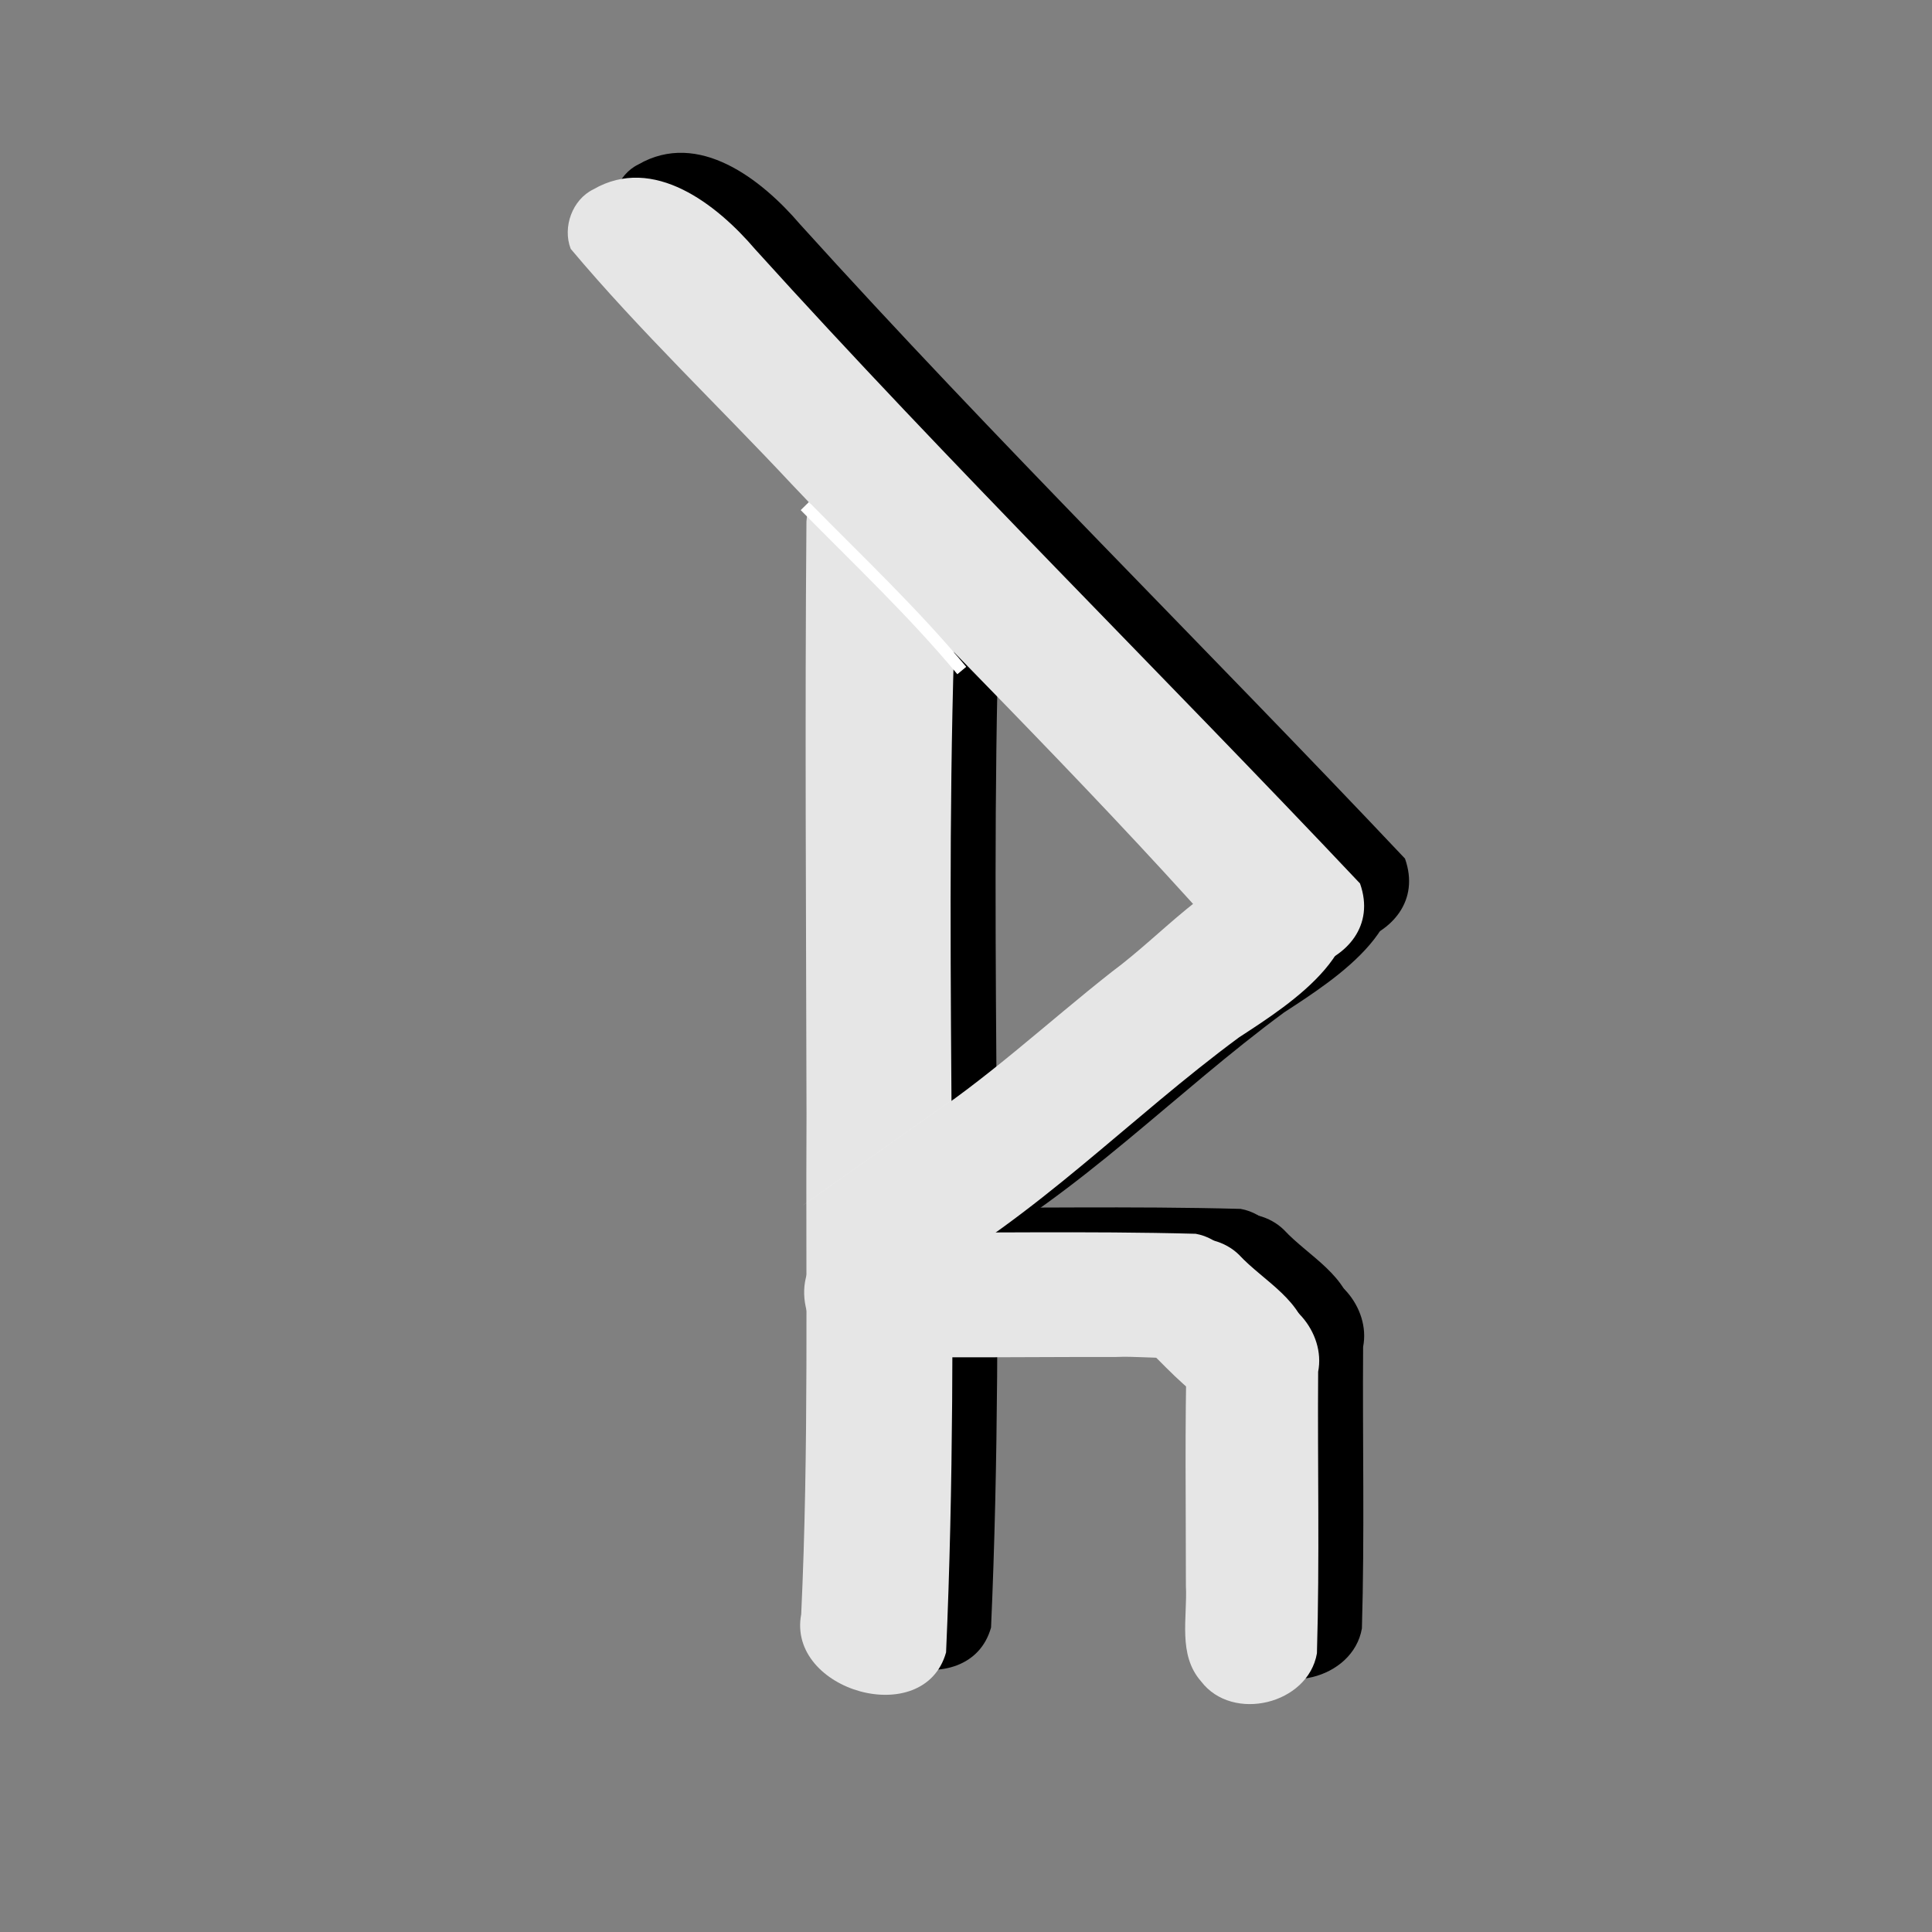 <?xml version="1.0" encoding="UTF-8" standalone="no"?>
<!-- Created with Inkscape (http://www.inkscape.org/) -->

<svg
   xmlns:dc="http://purl.org/dc/elements/1.1/"
   xmlns:cc="http://creativecommons.org/ns#"
   xmlns:rdf="http://www.w3.org/1999/02/22-rdf-syntax-ns#"
   xmlns:svg="http://www.w3.org/2000/svg"
   xmlns="http://www.w3.org/2000/svg"
   xmlns:sodipodi="http://sodipodi.sourceforge.net/DTD/sodipodi-0.dtd"
   xmlns:inkscape="http://www.inkscape.org/namespaces/inkscape"
   width="50mm"
   height="50mm"
   viewBox="0 0 177.165 177.165"
   id="svg2"
   version="1.1"
   inkscape:version="0.91 r13725"
   sodipodi:docname="raghuallthetime-icon.svg">
  <rect x="0" y="0" width="177.165" height="177.165" fill="#808080" stroke="none"/>
  <defs
     id="defs4" />
  <sodipodi:namedview
     id="base"
     pagecolor="#ffffff"
     bordercolor="#666666"
     borderopacity="1.0"
     inkscape:pageopacity="0.0"
     inkscape:pageshadow="2"
     inkscape:zoom="2.8"
     inkscape:cx="84.630815"
     inkscape:cy="78.518861"
     inkscape:document-units="px"
     inkscape:current-layer="layer1"
     showgrid="false"
     fit-margin-top="0"
     fit-margin-left="0"
     fit-margin-right="0"
     fit-margin-bottom="0"
     width="50mm"
     inkscape:window-width="1680"
     inkscape:window-height="989"
     inkscape:window-x="-4"
     inkscape:window-y="-4"
     inkscape:window-maximized="1" />
  <g
     inkscape:label="Layer 1"
     inkscape:groupmode="layer"
     id="layer1"
     transform="translate(0,-875.197)">
    <path
       style="fill:#000000;fill-opacity:1;fill-rule:evenodd;stroke:#000000;stroke-width:0.853px;stroke-linecap:butt;stroke-linejoin:miter;stroke-opacity:0"
       d="m 84.624,914.687 c 8.05,1.485 7.499,11.478 6.985,17.759 -0.928,30.655 0.631,61.361 -0.73,91.994 -2.005,7.155 -14.617,3.529 -13.284,-3.498 0.712,-15.216 0.402,-30.538 0.487,-45.797 -0.035,-18.134 -0.158,-36.269 -0.007,-54.404 0.228,-3.272 3.239,-6.145 6.55,-6.054 z"
       id="rect4021-2"
       inkscape:connector-curvature="0" />
    <path
       style="fill:#000000;fill-opacity:1;fill-rule:evenodd;stroke:#000029;stroke-width:0.756px;stroke-linecap:butt;stroke-linejoin:miter;stroke-opacity:0"
       d="m 58.535,890.278 c 5.529,-3.193 11.335,1.395 14.833,5.491 17.969,19.876 37.083,38.676 55.47,58.161 2.745,7.76 -10.337,11.29 -13.29,4.127 -12.469,-13.997 -25.9,-27.11 -38.798,-40.713 -6.739,-7.212 -13.964,-14.077 -20.291,-21.608 -0.769,-1.987 0.141,-4.515 2.077,-5.458 z"
       id="rect4021-6-8"
       inkscape:connector-curvature="0" />
    <path
       style="fill:#000000;fill-opacity:1;fill-rule:evenodd;stroke:#000000;stroke-width:0.571px;stroke-linecap:butt;stroke-linejoin:miter;stroke-opacity:0"
       d="m 126.833,952.906 c 4.017,6.75 -4.258,11.985 -9.087,15.135 -9.974,7.353 -18.649,16.509 -29.593,22.505 -8.596,0.591 -7.918,-13.573 -0.078,-14.415 6.417,-4.123 12.022,-9.396 18.015,-14.108 4.7,-3.482 8.697,-8.387 14.398,-10.206 2.143,-0.528 4.551,-0.273 6.346,1.09 z"
       id="rect4021-9-6"
       inkscape:connector-curvature="0" />
    <path
       style="fill:none;fill-rule:evenodd;stroke:#ffffff;stroke-width:1.058px;stroke-linecap:butt;stroke-linejoin:miter;stroke-opacity:1"
       d="m 77.926,919.322 c 4.873,4.953 9.939,9.735 14.394,15.08"
       id="path4153"
       inkscape:connector-curvature="0" />
    <path
       style="fill:none;fill-rule:evenodd;stroke:#ffffff;stroke-width:0.005;stroke-linecap:butt;stroke-linejoin:miter;stroke-opacity:1;stroke-miterlimit:4;stroke-dasharray:none"
       d="M 91.545,973.697 77.782,983.419"
       id="path4177"
       inkscape:connector-curvature="0" />
    <path
       style="fill:#000000"
       d="m 83.571,985.934 c 10.066,0.075 20.135,-0.152 30.199,0.119 4.302,0.765 6.075,7.099 2.582,9.856 -2.783,2.264 -6.588,1.287 -9.869,1.44 -8.065,-0.017 -16.131,0.137 -24.194,-0.106 -4.231,-0.759 -6.053,-6.968 -2.65,-9.745 1.052,-0.988 2.482,-1.588 3.932,-1.563 z"
       id="rect3349"
       inkscape:connector-curvature="0" />
    <path
       style="fill:#000000"
       d="m 117.734,987.972 c 2.277,2.454 5.977,4.205 6.366,7.898 0.373,4.35 -4.923,8.377 -8.849,5.948 -2.5,-1.531 -4.427,-3.805 -6.526,-5.808 -2.563,-3.399 -0.012,-8.71 4.039,-9.412 1.748,-0.362 3.681,0.114 4.971,1.373 z"
       id="rect3351"
       inkscape:connector-curvature="0" />
    <path
       style="fill:#000000"
       d="m 118.717,991.648 c 3.714,-0.417 6.994,3.458 6.281,7.054 -0.063,8.608 0.143,17.217 -0.111,25.823 -0.81,4.676 -7.741,6.358 -10.621,2.574 -2.159,-2.455 -1.246,-5.838 -1.395,-8.787 0.003,-7.313 -0.108,-14.627 0.087,-21.938 0.481,-2.663 3.041,-4.8 5.759,-4.726 z"
       id="rect3353"
       inkscape:connector-curvature="0" />
    <path
       style="fill:#e6e6e6;fill-opacity:1;fill-rule:evenodd;stroke:#000000;stroke-width:0.853px;stroke-linecap:butt;stroke-linejoin:miter;stroke-opacity:0"
       d="m 80.5,916.969 c 8.05,1.485 7.499,11.478 6.985,17.759 -0.928,30.655 0.631,61.361 -0.73,91.993 -2.005,7.155 -14.617,3.529 -13.284,-3.498 0.712,-15.216 0.402,-30.538 0.487,-45.797 -0.035,-18.134 -0.158,-36.269 -0.007,-54.404 0.228,-3.272 3.239,-6.145 6.55,-6.054 z"
       id="rect4021-2-8"
       inkscape:connector-curvature="0" />
    <path
       style="fill:#e6e6e6;fill-opacity:1;fill-rule:evenodd;stroke:#000029;stroke-width:0.756px;stroke-linecap:butt;stroke-linejoin:miter;stroke-opacity:0"
       d="m 54.411,892.56 c 5.529,-3.193 11.335,1.395 14.833,5.491 17.969,19.876 37.083,38.676 55.47,58.161 2.745,7.76 -10.337,11.29 -13.29,4.127 -12.469,-13.997 -25.9,-27.11 -38.798,-40.713 -6.739,-7.212 -13.964,-14.077 -20.291,-21.608 -0.769,-1.987 0.141,-4.515 2.077,-5.458 z"
       id="rect4021-6-8-6"
       inkscape:connector-curvature="0" />
    <path
       style="fill:#e6e6e6;fill-opacity:1;fill-rule:evenodd;stroke:#000000;stroke-width:0.571px;stroke-linecap:butt;stroke-linejoin:miter;stroke-opacity:0"
       d="m 122.709,955.188 c 4.017,6.75 -4.258,11.985 -9.087,15.135 -9.974,7.353 -18.649,16.509 -29.593,22.505 -8.596,0.591 -7.918,-13.573 -0.078,-14.415 6.417,-4.123 12.022,-9.396 18.015,-14.108 4.7,-3.482 8.697,-8.387 14.398,-10.206 2.143,-0.528 4.551,-0.273 6.346,1.09 z"
       id="rect4021-9-6-8"
       inkscape:connector-curvature="0" />
    <path
       style="fill:#e6e6e6;fill-rule:evenodd;stroke:#ffffff;stroke-width:1.058px;stroke-linecap:butt;stroke-linejoin:miter;stroke-opacity:1"
       d="m 73.802,921.604 c 4.873,4.953 9.939,9.735 14.394,15.08"
       id="path4153-0"
       inkscape:connector-curvature="0" />
    <path
       style="fill:#e6e6e6;fill-rule:evenodd;stroke:#ffffff;stroke-width:0.005;stroke-linecap:butt;stroke-linejoin:miter;stroke-miterlimit:4;stroke-dasharray:none;stroke-opacity:1"
       d="M 87.421,975.979 73.658,985.702"
       id="path4177-8"
       inkscape:connector-curvature="0" />
    <path
       style="fill:#e6e6e6"
       d="m 79.448,988.216 c 10.066,0.075 20.135,-0.152 30.199,0.119 4.302,0.765 6.075,7.099 2.582,9.856 -2.783,2.264 -6.588,1.287 -9.869,1.44 -8.065,-0.017 -16.131,0.137 -24.194,-0.106 -4.231,-0.759 -6.053,-6.968 -2.65,-9.745 1.052,-0.988 2.482,-1.588 3.932,-1.563 z"
       id="rect3349-0"
       inkscape:connector-curvature="0" />
    <path
       style="fill:#e6e6e6"
       d="m 113.611,990.254 c 2.277,2.454 5.977,4.205 6.366,7.898 0.373,4.35 -4.923,8.377 -8.849,5.948 -2.5,-1.531 -4.427,-3.805 -6.526,-5.808 -2.563,-3.399 -0.012,-8.71 4.039,-9.412 1.748,-0.362 3.681,0.114 4.971,1.373 z"
       id="rect3351-4"
       inkscape:connector-curvature="0" />
    <path
       style="fill:#e6e6e6"
       d="m 114.593,993.931 c 3.714,-0.417 6.994,3.458 6.281,7.054 -0.063,8.608 0.143,17.217 -0.111,25.823 -0.81,4.676 -7.741,6.358 -10.621,2.574 -2.159,-2.455 -1.246,-5.838 -1.395,-8.787 0.003,-7.312 -0.108,-14.627 0.087,-21.938 0.481,-2.663 3.041,-4.8 5.759,-4.726 z"
       id="rect3353-0"
       inkscape:connector-curvature="0" />
  </g>
</svg>
